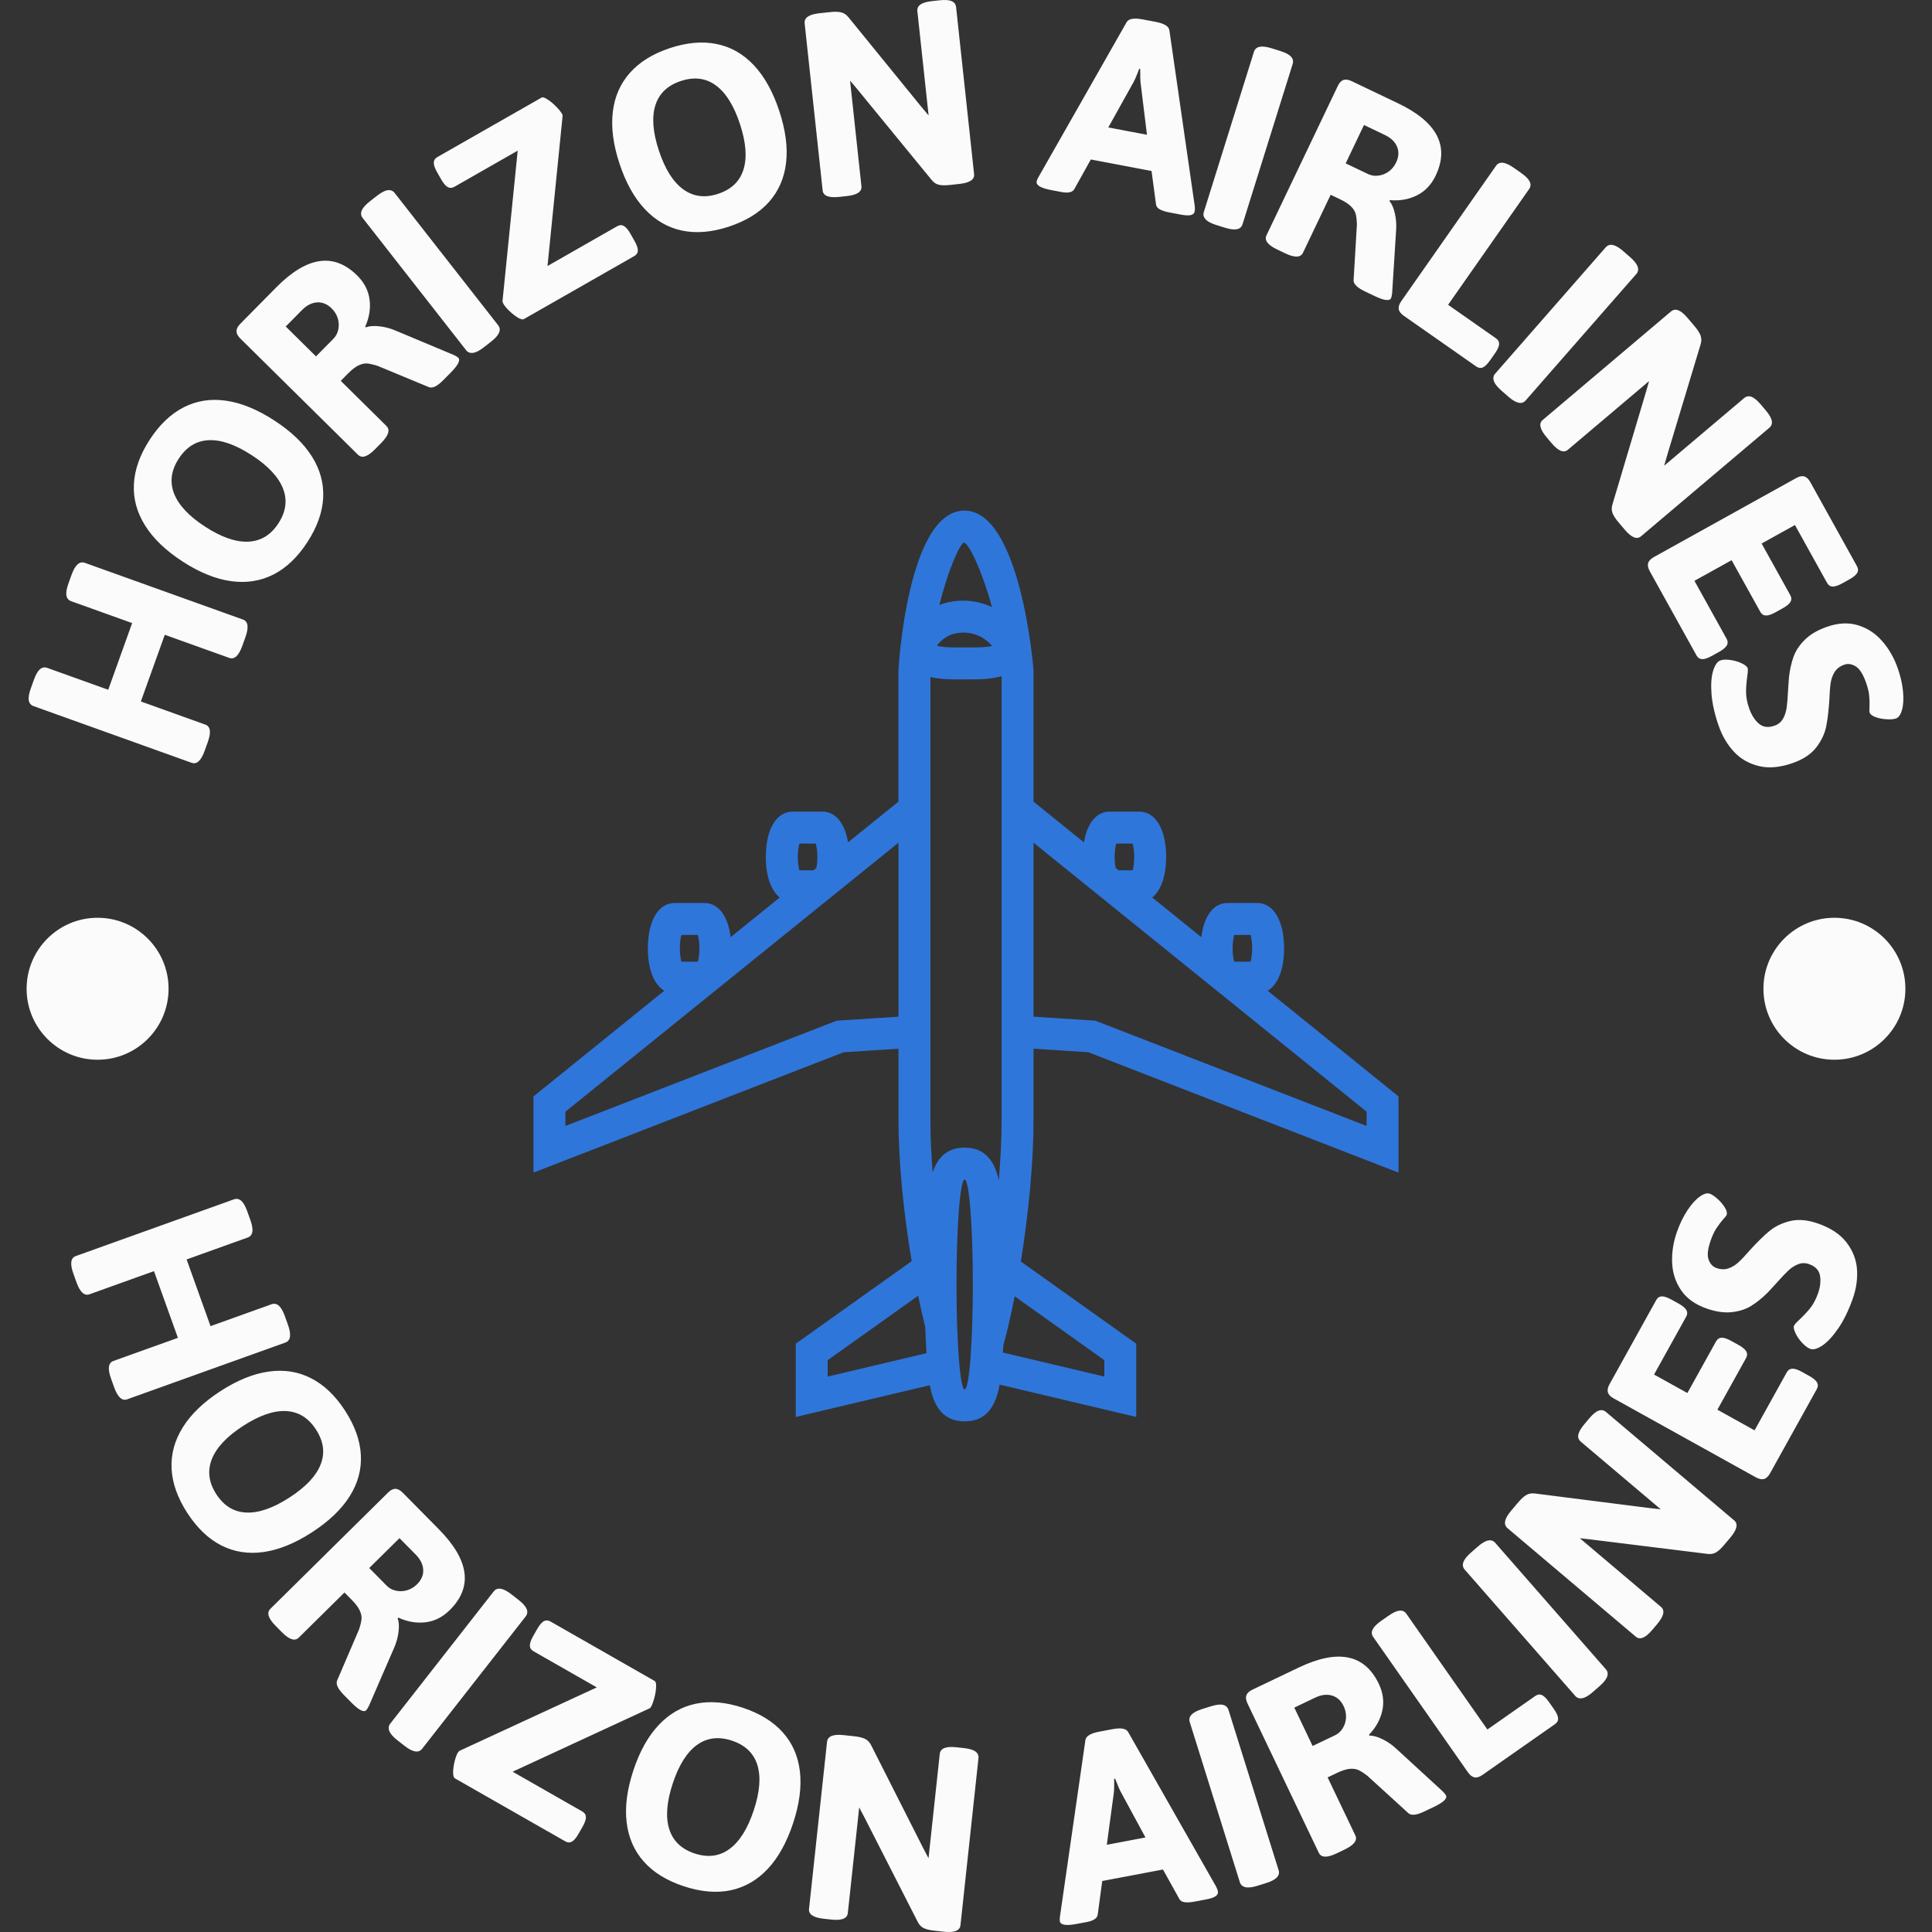 <svg xmlns="http://www.w3.org/2000/svg" version="1.1" xmlns:xlink="http://www.w3.org/1999/xlink" xmlns:svgjs="http://svgjs.dev/svgjs" width="1000" height="1000" viewBox="0 0 1000 1000"><rect x="0" y="0" width="1000" height="1000" fill="#333333" stroke="none"/><g transform="matrix(1,0,0,1,0,0.001)"><svg viewBox="0 0 280 280" data-background-color="#1f2d5a" preserveAspectRatio="xMidYMid meet" height="1000" width="1000" xmlns="http://www.w3.org/2000/svg" xmlns:xlink="http://www.w3.org/1999/xlink"><g id="tight-bounds" transform="matrix(1,0,0,1,0,-0)"><svg viewBox="0 0 280 280" height="280" width="280"><g><svg viewBox="0 0 280 280" height="280" width="280"><g><svg viewBox="0 0 280 280" height="280" width="280"><g id="textblocktransform"><svg viewBox="0 0 280 280" height="280" width="280" id="textblock"><g><svg viewBox="0 0 280 280" height="280" width="280"><g transform="matrix(1,0,0,1,77.316,74.003)"><svg viewBox="0 0 125.369 131.993" height="131.993" width="125.369"><g><svg xmlns="http://www.w3.org/2000/svg" xmlns:xlink="http://www.w3.org/1999/xlink" version="1.1" x="0" y="0" viewBox="9.265 4.426 81.267 85.561" enable-background="new 0 0 100 100" xml:space="preserve" height="131.993" width="125.369" class="icon-o-0" data-fill-palette-color="accent" id="o-0"><path d="M56.243 54.975l5.148 0.333 29.141 11.309v-7.158L78.239 49.53c0.959-0.567 1.543-2.003 1.543-3.985 0-2.586-0.989-4.257-2.519-4.257h-2.801c-1.311 0-2.219 1.233-2.454 3.211l-4.615-3.727c0.815-0.654 1.307-2 1.307-3.81 0-2.586-0.989-4.257-2.519-4.257h-2.801c-1.236 0-2.108 1.104-2.402 2.887l-4.737-3.826v-12.34c0-0.15-1.2-15-6.49-15-5.346 0-6.199 14.85-6.199 15v12.34l-4.737 3.826c-0.293-1.783-1.166-2.887-2.402-2.887h-2.801c-1.53 0-2.519 1.671-2.519 4.257 0 1.81 0.492 3.156 1.307 3.81l-4.615 3.727c-0.234-1.978-1.143-3.211-2.454-3.211h-2.801c-1.53 0-2.519 1.671-2.519 4.257 0 1.982 0.584 3.418 1.543 3.985L9.265 59.459v7.158l29.141-11.309 5.149-0.333v6.701c0 3.853 0.458 8.623 1.242 13.257L33.904 82.69v6.883l12.595-2.983c0.332 1.786 1.103 3.397 3.274 3.397 2.195 0 2.958-1.646 3.284-3.455l12.835 3.041V82.69l-10.841-7.721c0.752-4.663 1.191-9.454 1.191-13.293V54.975zM75.093 44.288h1.541c0.076 0.276 0.149 0.705 0.149 1.257s-0.073 0.981-0.149 1.257h-1.541c-0.076-0.276-0.149-0.705-0.149-1.257S75.017 44.564 75.093 44.288zM23.164 44.288h1.541c0.076 0.276 0.149 0.705 0.149 1.257s-0.073 0.981-0.149 1.257h-1.541c-0.076-0.276-0.149-0.705-0.149-1.257S23.087 44.564 23.164 44.288zM53.243 61.676c0 1.836-0.102 3.753-0.262 5.668-0.365-1.653-1.167-3.076-3.208-3.076-1.728 0-2.569 1.021-3.008 2.337-0.131-1.668-0.21-3.33-0.21-4.929V20.058c0.803 0.192 1.724 0.223 2.526 0.223l0.781-0.003 0.599 0.001c0.635 0 1.768-0.003 2.783-0.301V61.676zM50.541 77.127c0 5.446-0.344 9.86-0.768 9.86s-0.768-4.414-0.768-9.86c0-5.445 0.344-9.859 0.768-9.859S50.541 71.682 50.541 77.127zM52.334 17.143c-0.274 0.069-0.814 0.137-1.875 0.137l-0.599-0.001-0.781 0.003c-1.064 0-1.6-0.074-1.868-0.143v-0.083c0.25-0.342 1.004-1.172 2.439-1.172 1.477 0 2.366 0.86 2.683 1.233V17.143zM63.863 36.962c0-0.553 0.073-0.981 0.149-1.257h1.541c0.076 0.276 0.149 0.705 0.149 1.257s-0.073 0.981-0.149 1.257h-1.319l-0.274-0.221C63.906 37.734 63.863 37.385 63.863 36.962zM73.34 49.43c0.032 0.023 0.06 0.054 0.093 0.075l14.1 11.387v1.342l-25.487-9.891-5.803-0.375V35.623L73.34 49.43zM49.715 7.421c0.52 0.173 1.759 2.866 2.621 6.066-0.791-0.358-1.689-0.604-2.684-0.604-0.847 0-1.6 0.156-2.256 0.409C48.171 10.15 49.266 7.604 49.715 7.421zM34.245 38.22c-0.076-0.276-0.149-0.705-0.149-1.257s0.073-0.981 0.149-1.257h1.541c0.076 0.276 0.149 0.705 0.149 1.257 0 0.423-0.042 0.771-0.097 1.036l-0.274 0.221H34.245zM37.751 52.344l-25.487 9.891v-1.342l14.1-11.387c0.033-0.021 0.061-0.052 0.093-0.075l17.097-13.808v16.346L37.751 52.344zM36.904 84.237l8.497-6.052c0.001 0.005 0.002 0.01 0.003 0.015 0.227 1.094 0.449 2.06 0.666 2.921 0.03 0.878 0.068 1.707 0.117 2.46l-9.282 2.198V84.237zM62.893 85.779l-9.529-2.257c0.014-0.217 0.026-0.441 0.039-0.669 0.342-1.221 0.699-2.734 1.069-4.614l8.421 5.998V85.779z" fill="#2f76db" data-fill-palette-color="accent"></path></svg></g></svg></g><path d="M10.631 184.575c-0.51-1.423-0.393-2.268 0.353-2.536v0l22.912-8.218c0.389-0.139 0.742-0.072 1.06 0.203 0.316 0.269 0.606 0.773 0.872 1.513v0l0.455 1.269c0.265 0.74 0.361 1.314 0.289 1.722-0.071 0.414-0.3 0.691-0.689 0.83v0l-8.838 3.17 3.467 9.666 8.837-3.17c0.389-0.139 0.742-0.072 1.06 0.203 0.32 0.281 0.613 0.792 0.879 1.531v0l0.448 1.251c0.515 1.435 0.384 2.292-0.393 2.571v0l-22.913 8.219c-0.746 0.268-1.376-0.316-1.891-1.752v0l-0.449-1.251c-0.515-1.435-0.399-2.287 0.347-2.554v0l9.346-3.352-3.467-9.665-9.346 3.352c-0.746 0.268-1.374-0.31-1.884-1.733v0zM27.142 219.262c-1.412-2.18-2.171-4.318-2.276-6.416-0.1-2.101 0.445-4.101 1.636-5.999 1.187-1.903 3.007-3.65 5.46-5.24v0c2.442-1.582 4.774-2.526 6.997-2.831 2.219-0.311 4.261 0.013 6.127 0.97 1.871 0.954 3.513 2.52 4.925 4.7v0c1.419 2.191 2.182 4.335 2.287 6.433 0.111 2.094-0.43 4.087-1.624 5.979-1.194 1.892-3.012 3.63-5.455 5.212v0c-2.453 1.589-4.788 2.542-7.002 2.859-2.215 0.316-4.261-0.001-6.138-0.951-1.871-0.954-3.517-2.526-4.937-4.716zM31.342 216.541c1.108 1.71 2.565 2.599 4.37 2.667 1.804 0.077 3.884-0.648 6.243-2.176v0c2.358-1.528 3.863-3.125 4.513-4.792 0.659-1.665 0.435-3.352-0.673-5.062v0c-1.101-1.699-2.552-2.592-4.354-2.678-1.792-0.084-3.862 0.634-6.209 2.154v0c-2.358 1.528-3.869 3.133-4.532 4.817-0.665 1.692-0.451 3.382 0.642 5.07zM39.943 235.628c-1.072-1.085-1.326-1.906-0.762-2.462v0l17.062-16.854c0.374-0.37 0.731-0.549 1.07-0.537 0.339 0.002 0.693 0.19 1.063 0.565v0l5.215 5.28c4.431 4.486 4.958 8.398 1.581 11.734v0c-1.028 1.015-2.195 1.602-3.5 1.758-1.305 0.157-2.618-0.068-3.937-0.674v0l-0.107 0.106c0.19 0.477 0.233 1.132 0.129 1.964-0.099 0.828-0.333 1.644-0.7 2.447v0l-3.59 8.276c-0.162 0.319-0.293 0.528-0.392 0.627v0c-0.355 0.351-1.064-0.011-2.126-1.087v0l-1.102-1.116c-0.889-0.9-1.217-1.606-0.983-2.118v0l3.16-7.361c0.201-0.601 0.325-1.107 0.37-1.516 0.035-0.409-0.056-0.838-0.275-1.287-0.209-0.449-0.594-0.957-1.156-1.526v0l-1.039-1.052-6.623 6.542c-0.564 0.557-1.381 0.293-2.453-0.792v0zM53.513 227.25l2.527 2.559c0.36 0.365 0.804 0.605 1.33 0.721 0.531 0.121 1.071 0.103 1.618-0.053 0.542-0.161 1.027-0.453 1.453-0.874v0c0.63-0.622 0.929-1.32 0.896-2.092-0.038-0.777-0.403-1.516-1.095-2.218v0l-2.345-2.373zM57.585 252.203c-0.608-0.476-0.994-0.913-1.156-1.31-0.164-0.407-0.124-0.765 0.118-1.075v0l15-19.171c0.517-0.661 1.376-0.521 2.577 0.418v0l1.046 0.819c0.614 0.48 0.999 0.917 1.157 1.31 0.157 0.394 0.108 0.753-0.146 1.078v0l-15 19.171c-0.509 0.65-1.358 0.51-2.549-0.421v0zM65.944 257.742c-0.185-0.106-0.276-0.395-0.275-0.87 0.008-0.471 0.077-0.987 0.207-1.55 0.132-0.553 0.282-0.978 0.45-1.272v0c0.036-0.064 0.115-0.161 0.235-0.291v0l19.932-9.211-9.169-5.233c-0.347-0.198-0.524-0.472-0.532-0.821-0.008-0.349 0.154-0.813 0.484-1.392v0l0.574-1.006c0.333-0.584 0.652-0.962 0.957-1.133 0.305-0.171 0.631-0.158 0.978 0.04v0l15.094 8.616c0.162 0.092 0.231 0.381 0.207 0.866-0.015 0.482-0.097 1.003-0.247 1.561-0.148 0.567-0.306 0.999-0.474 1.293v0c-0.079 0.139-0.143 0.217-0.192 0.236v0l-19.877 9.195 10.089 5.759c0.347 0.198 0.524 0.472 0.532 0.821 0.008 0.349-0.152 0.81-0.479 1.383v0l-0.589 1.032c-0.333 0.584-0.652 0.962-0.957 1.133-0.305 0.171-0.631 0.158-0.978-0.041v0zM99.089 273.365c-2.466-0.815-4.397-2.007-5.792-3.576-1.394-1.576-2.221-3.476-2.481-5.702-0.267-2.227 0.059-4.729 0.976-7.504v0c0.913-2.763 2.141-4.959 3.682-6.589 1.535-1.632 3.33-2.658 5.384-3.08 2.056-0.428 4.317-0.235 6.783 0.58v0c2.478 0.819 4.416 2.014 5.812 3.583 1.398 1.563 2.224 3.456 2.478 5.679 0.254 2.223-0.076 4.716-0.989 7.479v0c-0.917 2.776-2.141 4.98-3.67 6.614-1.529 1.634-3.322 2.668-5.381 3.103-2.056 0.428-4.324 0.233-6.802-0.587zM100.66 268.614c1.935 0.639 3.627 0.42 5.077-0.657 1.454-1.069 2.623-2.938 3.505-5.606v0c0.882-2.668 1.054-4.855 0.517-6.562-0.529-1.711-1.76-2.886-3.695-3.525v0c-1.922-0.635-3.612-0.423-5.071 0.638-1.45 1.057-2.614 2.913-3.492 5.568v0c-0.882 2.668-1.054 4.866-0.517 6.594 0.541 1.736 1.767 2.919 3.676 3.55zM119.397 278.081c-1.516-0.163-2.232-0.639-2.147-1.427v0l2.609-24.201c0.044-0.41 0.263-0.698 0.655-0.864 0.393-0.165 0.977-0.206 1.752-0.123v0l1.618 0.175c0.609 0.066 1.105 0.189 1.487 0.371 0.382 0.188 0.679 0.502 0.894 0.94v0l7.445 14.717 0.858 1.639 1.627-15.095c0.044-0.41 0.259-0.699 0.646-0.864 0.393-0.165 0.98-0.206 1.761-0.122v0l1.082 0.117c0.781 0.084 1.34 0.248 1.675 0.492 0.342 0.244 0.491 0.572 0.447 0.982v0l-2.608 24.202c-0.085 0.788-0.879 1.101-2.382 0.939v0l-1.45-0.157c-0.622-0.067-1.118-0.188-1.488-0.361-0.363-0.173-0.652-0.472-0.868-0.897v0l-7.812-15.319-0.676-1.278-1.651 15.313c-0.085 0.788-0.879 1.101-2.381 0.939v0zM156.041 278.83c-1.524 0.289-2.338 0.161-2.441-0.382v0c-0.03-0.157-0.023-0.392 0.019-0.705v0l3.689-25.574c0.096-0.567 0.756-0.966 1.979-1.198v0l1.933-0.366c1.217-0.23 1.974-0.099 2.271 0.394v0l12.779 22.457c0.125 0.268 0.204 0.487 0.237 0.656v0c0.053 0.281-0.058 0.516-0.335 0.704-0.276 0.188-0.738 0.343-1.386 0.466v0l-1.639 0.31c-0.589 0.111-1.071 0.142-1.446 0.091-0.382-0.05-0.642-0.207-0.781-0.473v0l-2.373-4.267-8.804 1.666-0.649 4.84c-0.059 0.547-0.586 0.914-1.581 1.102v0zM160.407 267.36l5.604-1.061-3.376-6.233c-0.189-0.317-0.37-0.682-0.543-1.097-0.173-0.414-0.333-0.811-0.479-1.19v0l-0.148 0.028 0.009 0.476c0.012 0.852-0.026 1.526-0.115 2.024v0zM182.246 273.299c-0.737 0.231-1.316 0.3-1.735 0.207-0.428-0.096-0.7-0.332-0.818-0.707v0l-7.267-23.231c-0.25-0.801 0.352-1.429 1.807-1.884v0l1.268-0.397c0.744-0.233 1.322-0.302 1.735-0.208 0.413 0.094 0.681 0.338 0.805 0.732v0l7.267 23.232c0.247 0.788-0.352 1.408-1.794 1.859v0zM193.708 268.606c-1.376 0.657-2.235 0.628-2.577-0.087v0l-10.335-21.64c-0.227-0.475-0.279-0.87-0.158-1.187 0.113-0.32 0.407-0.593 0.882-0.82v0l6.697-3.198c5.69-2.718 9.559-1.935 11.605 2.35v0c0.623 1.304 0.794 2.598 0.515 3.882-0.279 1.285-0.921 2.451-1.927 3.5v0l0.065 0.135c0.513-0.023 1.145 0.15 1.898 0.521 0.75 0.365 1.444 0.853 2.083 1.463v0l6.644 6.102c0.249 0.258 0.403 0.45 0.464 0.576v0c0.215 0.451-0.359 1.002-1.723 1.653v0l-1.416 0.676c-1.142 0.545-1.916 0.624-2.323 0.235v0l-5.92-5.397c-0.502-0.387-0.94-0.669-1.312-0.845-0.375-0.168-0.811-0.222-1.306-0.163-0.492 0.051-1.099 0.248-1.82 0.593v0l-1.334 0.637 4.012 8.4c0.342 0.715-0.176 1.401-1.552 2.059v0zM190.236 253.04l3.245-1.549c0.463-0.221 0.835-0.561 1.118-1.021 0.288-0.462 0.448-0.978 0.479-1.546 0.025-0.565-0.091-1.119-0.35-1.659v0c-0.382-0.799-0.943-1.31-1.684-1.532-0.747-0.219-1.565-0.116-2.453 0.309v0l-3.011 1.437zM214.86 257.228c-0.431 0.302-0.813 0.423-1.148 0.364-0.343-0.061-0.666-0.306-0.967-0.737v0l-13.735-19.623c-0.237-0.338-0.262-0.699-0.075-1.081 0.187-0.383 0.6-0.798 1.238-1.245v0l1.056-0.739c0.644-0.451 1.175-0.696 1.593-0.737 0.424-0.045 0.754 0.102 0.991 0.44v0l11.748 16.783 6.939-4.857c0.327-0.229 0.651-0.272 0.97-0.13 0.314 0.146 0.66 0.489 1.037 1.029v0l0.682 0.974c0.386 0.551 0.594 0.999 0.623 1.344 0.025 0.349-0.127 0.637-0.454 0.866v0zM230.844 245.222c-0.581 0.509-1.082 0.806-1.503 0.891-0.43 0.085-0.775-0.021-1.034-0.317v0l-16.031-18.317c-0.553-0.631-0.255-1.449 0.892-2.454v0l1-0.875c0.586-0.513 1.087-0.81 1.503-0.891 0.416-0.081 0.76 0.034 1.032 0.345v0l16.031 18.318c0.544 0.621 0.247 1.43-0.89 2.425v0zM239.455 236.22c-0.985 1.164-1.78 1.491-2.385 0.978v0l-18.585-15.72c-0.315-0.267-0.431-0.609-0.348-1.027 0.083-0.418 0.376-0.924 0.879-1.519v0l1.052-1.243c0.396-0.468 0.776-0.809 1.14-1.024 0.37-0.21 0.796-0.281 1.28-0.213v0l16.361 2.078 1.839 0.208-11.592-9.805c-0.315-0.267-0.433-0.606-0.354-1.019 0.083-0.418 0.379-0.927 0.886-1.527v0l0.703-0.831c0.507-0.6 0.956-0.971 1.346-1.112 0.394-0.146 0.749-0.086 1.064 0.18v0l18.585 15.721c0.605 0.512 0.419 1.345-0.557 2.498v0l-0.942 1.114c-0.404 0.478-0.782 0.821-1.133 1.03-0.347 0.204-0.757 0.276-1.229 0.216v0l-17.066-2.111-1.438-0.157 11.76 9.947c0.605 0.512 0.419 1.345-0.557 2.499v0zM256.535 213.513c-0.255 0.46-0.546 0.737-0.872 0.829-0.335 0.096-0.732 0.016-1.193-0.239v0l-20.627-11.451c-0.46-0.255-0.732-0.547-0.816-0.876-0.093-0.326-0.012-0.719 0.243-1.179v0l6.758-12.174c0.194-0.349 0.466-0.53 0.815-0.541 0.349-0.012 0.818 0.146 1.406 0.472v0l1.013 0.562c0.582 0.323 0.961 0.636 1.135 0.939 0.175 0.303 0.165 0.629-0.029 0.978v0l-4.649 8.375 4.829 2.681 4.155-7.484c0.191-0.343 0.461-0.521 0.81-0.533 0.343-0.015 0.809 0.141 1.397 0.467v0l1.031 0.572c0.588 0.326 0.966 0.639 1.135 0.939 0.175 0.303 0.167 0.626-0.024 0.969v0l-4.154 7.484 5.388 2.992 4.659-8.393c0.194-0.349 0.466-0.53 0.815-0.542 0.349-0.012 0.812 0.142 1.388 0.463v0l1.039 0.577c0.588 0.326 0.969 0.641 1.144 0.943 0.175 0.303 0.165 0.629-0.028 0.978v0zM268.527 188.182c-0.597 1.696-1.291 3.128-2.083 4.297-0.796 1.16-1.562 1.992-2.297 2.495-0.741 0.502-1.332 0.675-1.771 0.521v0c-0.352-0.124-0.737-0.404-1.155-0.841-0.422-0.445-0.751-0.914-0.988-1.406-0.242-0.495-0.322-0.861-0.238-1.1v0c0.053-0.151 0.29-0.424 0.712-0.819v0c0.631-0.59 1.178-1.17 1.64-1.742 0.456-0.574 0.833-1.285 1.131-2.133v0c0.331-0.942 0.427-1.805 0.286-2.589-0.141-0.784-0.673-1.338-1.596-1.663v0c-0.54-0.19-1.065-0.184-1.573 0.019-0.507 0.196-0.988 0.51-1.444 0.942-0.454 0.426-1.022 1.028-1.704 1.804v0l-1.248 1.351c-0.805 0.804-1.613 1.455-2.424 1.953-0.808 0.492-1.754 0.791-2.836 0.898-1.084 0.113-2.299-0.067-3.643-0.541v0c-1.639-0.577-2.863-1.463-3.671-2.657-0.804-1.186-1.233-2.516-1.286-3.989-0.062-1.469 0.168-2.945 0.689-4.427v0c0.424-1.206 0.936-2.258 1.534-3.156 0.59-0.894 1.181-1.551 1.773-1.97 0.586-0.422 1.074-0.565 1.464-0.428v0c0.32 0.113 0.694 0.364 1.121 0.755 0.436 0.386 0.788 0.8 1.057 1.24 0.269 0.44 0.355 0.796 0.261 1.066v0c-0.042 0.119-0.187 0.312-0.436 0.577v0c-0.376 0.426-0.715 0.867-1.017 1.326-0.309 0.456-0.591 1.049-0.848 1.777v0c-0.44 1.25-0.544 2.188-0.312 2.812 0.226 0.623 0.605 1.028 1.139 1.217v0c0.622 0.219 1.198 0.238 1.727 0.057 0.538-0.185 1.027-0.482 1.468-0.892 0.447-0.407 1.005-1.002 1.676-1.783v0c1.055-1.154 1.992-2.07 2.809-2.749 0.824-0.677 1.83-1.16 3.019-1.448 1.186-0.282 2.533-0.157 4.041 0.374v0c1.841 0.647 3.215 1.565 4.124 2.753 0.903 1.186 1.404 2.481 1.503 3.885 0.093 1.402-0.109 2.807-0.604 4.214z" fill="#fbfbfb" data-fill-palette-color="primary"></path><path d="M29.658 108.818C29.147 110.241 28.519 110.819 27.773 110.551V110.551L4.861 102.333C4.472 102.193 4.243 101.916 4.172 101.502 4.099 101.094 4.195 100.52 4.46 99.78V99.78L4.916 98.511C5.181 97.771 5.472 97.267 5.787 96.998 6.105 96.723 6.458 96.656 6.847 96.795V96.795L15.685 99.965 19.152 90.3 10.314 87.13C9.925 86.99 9.696 86.713 9.625 86.299 9.557 85.878 9.655 85.298 9.92 84.559V84.559L10.369 83.308C10.884 81.873 11.53 81.294 12.307 81.573V81.573L35.219 89.792C35.965 90.059 36.081 90.911 35.566 92.346V92.346L35.118 93.597C34.603 95.032 33.972 95.616 33.226 95.348V95.348L23.881 91.996 20.414 101.661 29.76 105.013C30.506 105.281 30.623 106.126 30.113 107.549V107.549ZM44.551 78.564C43.139 80.744 41.497 82.31 39.626 83.264 37.749 84.214 35.701 84.534 33.482 84.223 31.26 83.918 28.922 82.97 26.469 81.381V81.381C24.027 79.799 22.212 78.056 21.025 76.152 19.835 74.255 19.295 72.259 19.406 70.164 19.512 68.067 20.27 65.928 21.682 63.748V63.748C23.102 61.558 24.747 59.985 26.619 59.032 28.484 58.075 30.525 57.754 32.74 58.07 34.955 58.387 37.284 59.336 39.726 60.918V60.918C42.179 62.508 44.003 64.249 45.197 66.141 46.391 68.033 46.938 70.03 46.838 72.131 46.733 74.229 45.97 76.373 44.551 78.564ZM40.351 75.843C41.459 74.133 41.675 72.44 40.999 70.765 40.333 69.087 38.82 67.484 36.462 65.956V65.956C34.103 64.428 32.031 63.709 30.244 63.797 28.455 63.876 27.007 64.77 25.899 66.48V66.48C24.798 68.179 24.577 69.868 25.234 71.548 25.89 73.218 27.391 74.814 29.738 76.334V76.334C32.097 77.862 34.179 78.585 35.987 78.502 37.803 78.417 39.258 77.531 40.351 75.843ZM54.341 65.117C53.27 66.202 52.452 66.466 51.888 65.909V65.909L34.826 49.056C34.452 48.686 34.268 48.332 34.276 47.993 34.274 47.654 34.457 47.297 34.827 46.923V46.923L40.042 41.643C44.474 37.157 48.379 36.582 51.756 39.918V39.918C52.784 40.934 53.385 42.093 53.558 43.396 53.731 44.699 53.522 46.014 52.932 47.341V47.341L53.039 47.446C53.513 47.25 54.167 47.199 55.001 47.293 55.831 47.382 56.649 47.605 57.456 47.963V47.963L65.777 51.45C66.098 51.609 66.308 51.737 66.408 51.835V51.835C66.763 52.186 66.41 52.899 65.348 53.975V53.975L64.246 55.09C63.356 55.99 62.655 56.327 62.14 56.099V56.099L54.74 53.03C54.136 52.836 53.629 52.719 53.219 52.679 52.81 52.649 52.382 52.745 51.936 52.97 51.49 53.184 50.986 53.576 50.424 54.144V54.144L49.386 55.196 56.009 61.738C56.572 62.295 56.318 63.116 55.247 64.201V64.201ZM45.797 51.651L48.324 49.093C48.684 48.728 48.919 48.282 49.029 47.754 49.143 47.221 49.119 46.682 48.955 46.137 48.787 45.596 48.49 45.115 48.064 44.694V44.694C47.434 44.072 46.732 43.782 45.961 43.824 45.184 43.872 44.449 44.246 43.757 44.947V44.947L41.412 47.32ZM70.128 50.33C69.52 50.806 69.003 51.075 68.578 51.137 68.144 51.197 67.805 51.073 67.563 50.764V50.764L52.563 31.593C52.046 30.932 52.388 30.132 53.589 29.192V29.192L54.635 28.373C55.249 27.893 55.766 27.624 56.185 27.566 56.605 27.508 56.942 27.642 57.197 27.967V27.967L72.197 47.138C72.706 47.789 72.365 48.579 71.174 49.511V49.511ZM75.938 46.237C75.753 46.343 75.457 46.274 75.05 46.031 74.649 45.785 74.239 45.463 73.82 45.066 73.411 44.671 73.122 44.326 72.954 44.031V44.031C72.917 43.967 72.874 43.85 72.822 43.68V43.68L75.029 21.834 65.859 27.068C65.512 27.266 65.187 27.279 64.882 27.108 64.577 26.937 64.26 26.562 63.93 25.984V25.984L63.355 24.977C63.022 24.393 62.859 23.927 62.867 23.577 62.874 23.228 63.052 22.954 63.399 22.756V22.756L78.493 14.141C78.655 14.048 78.939 14.136 79.344 14.403 79.752 14.661 80.158 14.996 80.563 15.409 80.976 15.825 81.267 16.18 81.436 16.475V16.475C81.515 16.614 81.55 16.709 81.541 16.76V16.76L79.349 38.552 89.438 32.793C89.785 32.595 90.111 32.582 90.416 32.753 90.72 32.924 91.036 33.296 91.363 33.868V33.868L91.952 34.901C92.285 35.485 92.448 35.952 92.441 36.301 92.433 36.65 92.256 36.924 91.909 37.122V37.122ZM105.644 32.842C103.178 33.657 100.917 33.85 98.861 33.422 96.803 32.987 95.006 31.954 93.471 30.322 91.929 28.693 90.7 26.49 89.782 23.715V23.715C88.869 20.952 88.546 18.457 88.812 16.23 89.073 14.004 89.902 12.11 91.3 10.547 92.696 8.978 94.627 7.785 97.092 6.97V6.97C99.571 6.151 101.838 5.956 103.894 6.384 105.949 6.806 107.74 7.834 109.269 9.468 110.798 11.102 112.019 13.3 112.932 16.063V16.063C113.85 18.838 114.181 21.338 113.927 23.561 113.673 25.784 112.849 27.683 111.456 29.259 110.06 30.829 108.123 32.023 105.644 32.842ZM104.074 28.091C106.008 27.451 107.237 26.267 107.759 24.537 108.29 22.812 108.114 20.615 107.232 17.947V17.947C106.351 15.279 105.185 13.42 103.737 12.369 102.293 11.311 100.604 11.101 98.669 11.741V11.741C96.747 12.376 95.517 13.554 94.977 15.275 94.442 16.988 94.614 19.172 95.492 21.828V21.828C96.373 24.496 97.545 26.363 99.006 27.43 100.475 28.502 102.164 28.722 104.074 28.091ZM121.627 28.535C120.11 28.698 119.31 28.386 119.225 27.598V27.598L116.617 3.396C116.573 2.986 116.725 2.658 117.073 2.413 117.422 2.167 117.984 2.003 118.758 1.92V1.92L120.377 1.745C120.986 1.68 121.497 1.695 121.909 1.791 122.322 1.894 122.68 2.137 122.982 2.519V2.519L133.392 15.312 134.58 16.731 132.953 1.636C132.909 1.225 133.058 0.898 133.4 0.653 133.748 0.408 134.313 0.243 135.095 0.159V0.159L136.177 0.042C136.958-0.042 137.539-0.001 137.918 0.166 138.305 0.332 138.52 0.62 138.564 1.031V1.031L141.172 25.233C141.257 26.02 140.548 26.495 139.045 26.657V26.657L137.596 26.814C136.973 26.881 136.463 26.869 136.065 26.778 135.673 26.686 135.327 26.455 135.026 26.086V26.086L124.128 12.784 123.196 11.679 124.846 26.992C124.931 27.78 124.222 28.255 122.719 28.417V28.417ZM152.367 27.551C150.843 27.262 150.132 26.847 150.235 26.303V26.303C150.265 26.146 150.356 25.93 150.51 25.654V25.654L163.29 3.197C163.587 2.704 164.347 2.574 165.57 2.805V2.805L167.503 3.171C168.72 3.402 169.377 3.8 169.473 4.368V4.368L173.162 29.941C173.18 30.236 173.174 30.469 173.141 30.639V30.639C173.088 30.92 172.899 31.098 172.573 31.172 172.247 31.246 171.76 31.221 171.113 31.099V31.099L169.474 30.789C168.885 30.677 168.425 30.529 168.094 30.344 167.756 30.159 167.572 29.917 167.54 29.62V29.62L166.89 24.78 158.087 23.113 155.714 27.381C155.459 27.868 154.834 28.018 153.84 27.83V27.83ZM160.623 18.47L166.227 19.53 165.363 12.495C165.303 12.131 165.268 11.725 165.258 11.275 165.248 10.826 165.244 10.399 165.247 9.992V9.992L165.099 9.965 164.934 10.411C164.634 11.208 164.351 11.822 164.087 12.253V12.253ZM176.276 32.61C175.538 32.38 175.024 32.107 174.731 31.792 174.435 31.469 174.345 31.12 174.462 30.745V30.745L181.729 7.513C181.98 6.713 182.833 6.54 184.288 6.995V6.995L185.556 7.392C186.3 7.624 186.814 7.897 187.1 8.21 187.386 8.522 187.468 8.876 187.344 9.27V9.27L180.077 32.502C179.831 33.29 178.986 33.458 177.544 33.007V33.007ZM185.1 36.159C183.724 35.502 183.207 34.816 183.549 34.101V34.101L193.884 12.46C194.111 11.986 194.386 11.696 194.709 11.592 195.028 11.479 195.425 11.536 195.9 11.763V11.763L202.597 14.961C208.287 17.679 210.109 21.18 208.063 25.464V25.464C207.44 26.768 206.542 27.715 205.367 28.305 204.192 28.895 202.881 29.129 201.435 29.006V29.006L201.37 29.141C201.71 29.526 201.973 30.127 202.158 30.946 202.345 31.758 202.402 32.605 202.329 33.485V33.485L201.759 42.488C201.714 42.844 201.662 43.084 201.602 43.211V43.211C201.387 43.661 200.597 43.561 199.233 42.909V42.909L197.818 42.234C196.676 41.688 196.129 41.135 196.175 40.574V40.574L196.652 32.578C196.637 31.943 196.582 31.426 196.485 31.026 196.38 30.629 196.148 30.256 195.79 29.908 195.441 29.557 194.906 29.209 194.185 28.865V28.865L192.851 28.228 188.839 36.628C188.498 37.343 187.639 37.372 186.263 36.715V36.715ZM195.025 23.676L198.27 25.226C198.733 25.447 199.232 25.523 199.766 25.453 200.307 25.387 200.809 25.187 201.27 24.854 201.726 24.518 202.083 24.08 202.341 23.539V23.539C202.723 22.74 202.767 21.983 202.474 21.267 202.175 20.549 201.581 19.977 200.692 19.553V19.553L197.681 18.115ZM203.452 45.765C203.021 45.464 202.776 45.146 202.717 44.812 202.656 44.469 202.777 44.082 203.079 43.651V43.651L216.814 24.028C217.051 23.69 217.381 23.543 217.805 23.588 218.229 23.633 218.76 23.879 219.398 24.325V24.325L220.454 25.064C221.098 25.515 221.51 25.93 221.692 26.309 221.879 26.692 221.854 27.052 221.618 27.391V27.391L209.869 44.174 216.809 49.031C217.136 49.26 217.287 49.549 217.263 49.898 217.233 50.242 217.029 50.685 216.651 51.225V51.225L215.969 52.199C215.583 52.75 215.234 53.098 214.92 53.244 214.601 53.387 214.278 53.343 213.95 53.114V53.114ZM217.587 56.601C217.006 56.093 216.645 55.635 216.505 55.229 216.364 54.814 216.423 54.459 216.682 54.163V54.163L232.713 35.845C233.265 35.214 234.115 35.4 235.263 36.405V36.405L236.262 37.279C236.849 37.793 237.21 38.25 237.345 38.651 237.48 39.053 237.412 39.409 237.14 39.72V39.72L221.109 58.037C220.565 58.659 219.724 58.472 218.587 57.476V57.476ZM224.151 63.379C223.166 62.215 222.976 61.377 223.581 60.865V60.865L242.166 45.145C242.482 44.879 242.838 44.821 243.237 44.972 243.635 45.124 244.086 45.497 244.589 46.092V46.092L245.641 47.335C246.036 47.803 246.31 48.234 246.461 48.629 246.607 49.029 246.606 49.461 246.459 49.926V49.926L241.696 65.716 241.186 67.495 252.777 57.69C253.093 57.424 253.447 57.364 253.842 57.51 254.24 57.661 254.693 58.037 255.2 58.637V58.637L255.903 59.468C256.411 60.068 256.702 60.572 256.777 60.98 256.855 61.393 256.737 61.733 256.422 61.999V61.999L237.837 77.719C237.232 78.231 236.441 77.91 235.465 76.756V76.756L234.523 75.642C234.119 75.164 233.843 74.735 233.695 74.354 233.552 73.978 233.549 73.562 233.686 73.106V73.106L238.599 56.627 238.992 55.235 227.232 65.182C226.627 65.693 225.837 65.372 224.86 64.218V64.218ZM239.104 82.797C238.849 82.338 238.768 81.945 238.861 81.619 238.957 81.284 239.235 80.988 239.695 80.733V80.733L260.322 69.282C260.782 69.027 261.174 68.95 261.497 69.052 261.823 69.146 262.113 69.422 262.369 69.882V69.882L269.127 82.056C269.321 82.405 269.331 82.731 269.156 83.034 268.981 83.337 268.6 83.651 268.012 83.977V83.977L266.999 84.54C266.417 84.863 265.951 85.019 265.602 85.007 265.252 84.995 264.981 84.815 264.787 84.465V84.465L260.137 76.09 255.308 78.771 259.463 86.256C259.654 86.599 259.662 86.922 259.487 87.225 259.318 87.524 258.939 87.837 258.351 88.164V88.164L257.321 88.736C256.733 89.062 256.267 89.218 255.924 89.203 255.575 89.191 255.305 89.014 255.114 88.67V88.67L250.959 81.186 245.571 84.177 250.23 92.57C250.424 92.919 250.433 93.245 250.259 93.547 250.084 93.85 249.708 94.161 249.132 94.481V94.481L248.093 95.058C247.505 95.385 247.036 95.542 246.687 95.53 246.338 95.519 246.066 95.338 245.872 94.989V94.989ZM249.112 105.267C248.515 103.571 248.16 102.02 248.046 100.613 247.941 99.21 248.017 98.082 248.275 97.229 248.538 96.374 248.89 95.869 249.33 95.714V95.714C249.682 95.59 250.157 95.568 250.757 95.646 251.365 95.729 251.915 95.888 252.407 96.124 252.906 96.358 253.198 96.595 253.282 96.833V96.833C253.335 96.984 253.321 97.345 253.239 97.918V97.918C253.117 98.773 253.054 99.568 253.051 100.303 253.055 101.035 253.206 101.826 253.504 102.674V102.674C253.836 103.616 254.302 104.349 254.902 104.872 255.503 105.394 256.265 105.494 257.188 105.169V105.169C257.728 104.979 258.133 104.645 258.404 104.169 258.676 103.699 258.854 103.153 258.939 102.53 259.026 101.914 259.092 101.089 259.138 100.057V100.057L259.266 98.222C259.39 97.091 259.612 96.078 259.932 95.182 260.255 94.292 260.804 93.467 261.582 92.706 262.357 91.939 263.416 91.32 264.76 90.847V90.847C266.4 90.27 267.909 90.194 269.287 90.62 270.656 91.042 271.823 91.81 272.787 92.925 273.755 94.032 274.5 95.326 275.022 96.809V96.809C275.446 98.015 275.706 99.155 275.802 100.23 275.902 101.296 275.852 102.178 275.653 102.876 275.46 103.572 275.169 103.989 274.779 104.126V104.126C274.459 104.239 274.01 104.277 273.432 104.24 272.851 104.212 272.317 104.11 271.832 103.935 271.347 103.759 271.057 103.537 270.962 103.267V103.267C270.92 103.147 270.913 102.906 270.94 102.544V102.544C270.967 101.977 270.954 101.42 270.903 100.873 270.858 100.324 270.708 99.685 270.451 98.957V98.957C270.012 97.707 269.506 96.91 268.933 96.568 268.368 96.224 267.818 96.145 267.284 96.333V96.333C266.662 96.552 266.201 96.898 265.901 97.37 265.598 97.851 265.402 98.389 265.315 98.985 265.222 99.582 265.158 100.395 265.125 101.423V101.423C265.024 102.984 264.868 104.285 264.656 105.326 264.437 106.37 263.954 107.377 263.208 108.345 262.459 109.307 261.331 110.054 259.824 110.584V110.584C257.983 111.231 256.337 111.377 254.884 111.019 253.437 110.66 252.236 109.964 251.28 108.931 250.33 107.896 249.607 106.675 249.112 105.267Z" fill="#fbfbfb" data-fill-palette-color="primary"></path><path d="M3.856 143.297c0-5.681 4.606-10.287 10.287-10.287 5.681 0 10.287 4.606 10.287 10.287 0 5.681-4.606 10.287-10.287 10.287-5.681 0-10.287-4.606-10.287-10.287zM255.57 143.297c0-5.681 4.606-10.287 10.287-10.287 5.681 0 10.287 4.606 10.287 10.287 0 5.681-4.606 10.287-10.287 10.287-5.681 0-10.287-4.606-10.287-10.287z" fill="#fbfbfb" data-fill-palette-color="primary"></path></svg></g></svg></g></svg></g></svg></g><defs></defs></svg><rect width="280" height="280" fill="none" stroke="none" visibility="hidden"></rect></g></svg></g></svg>